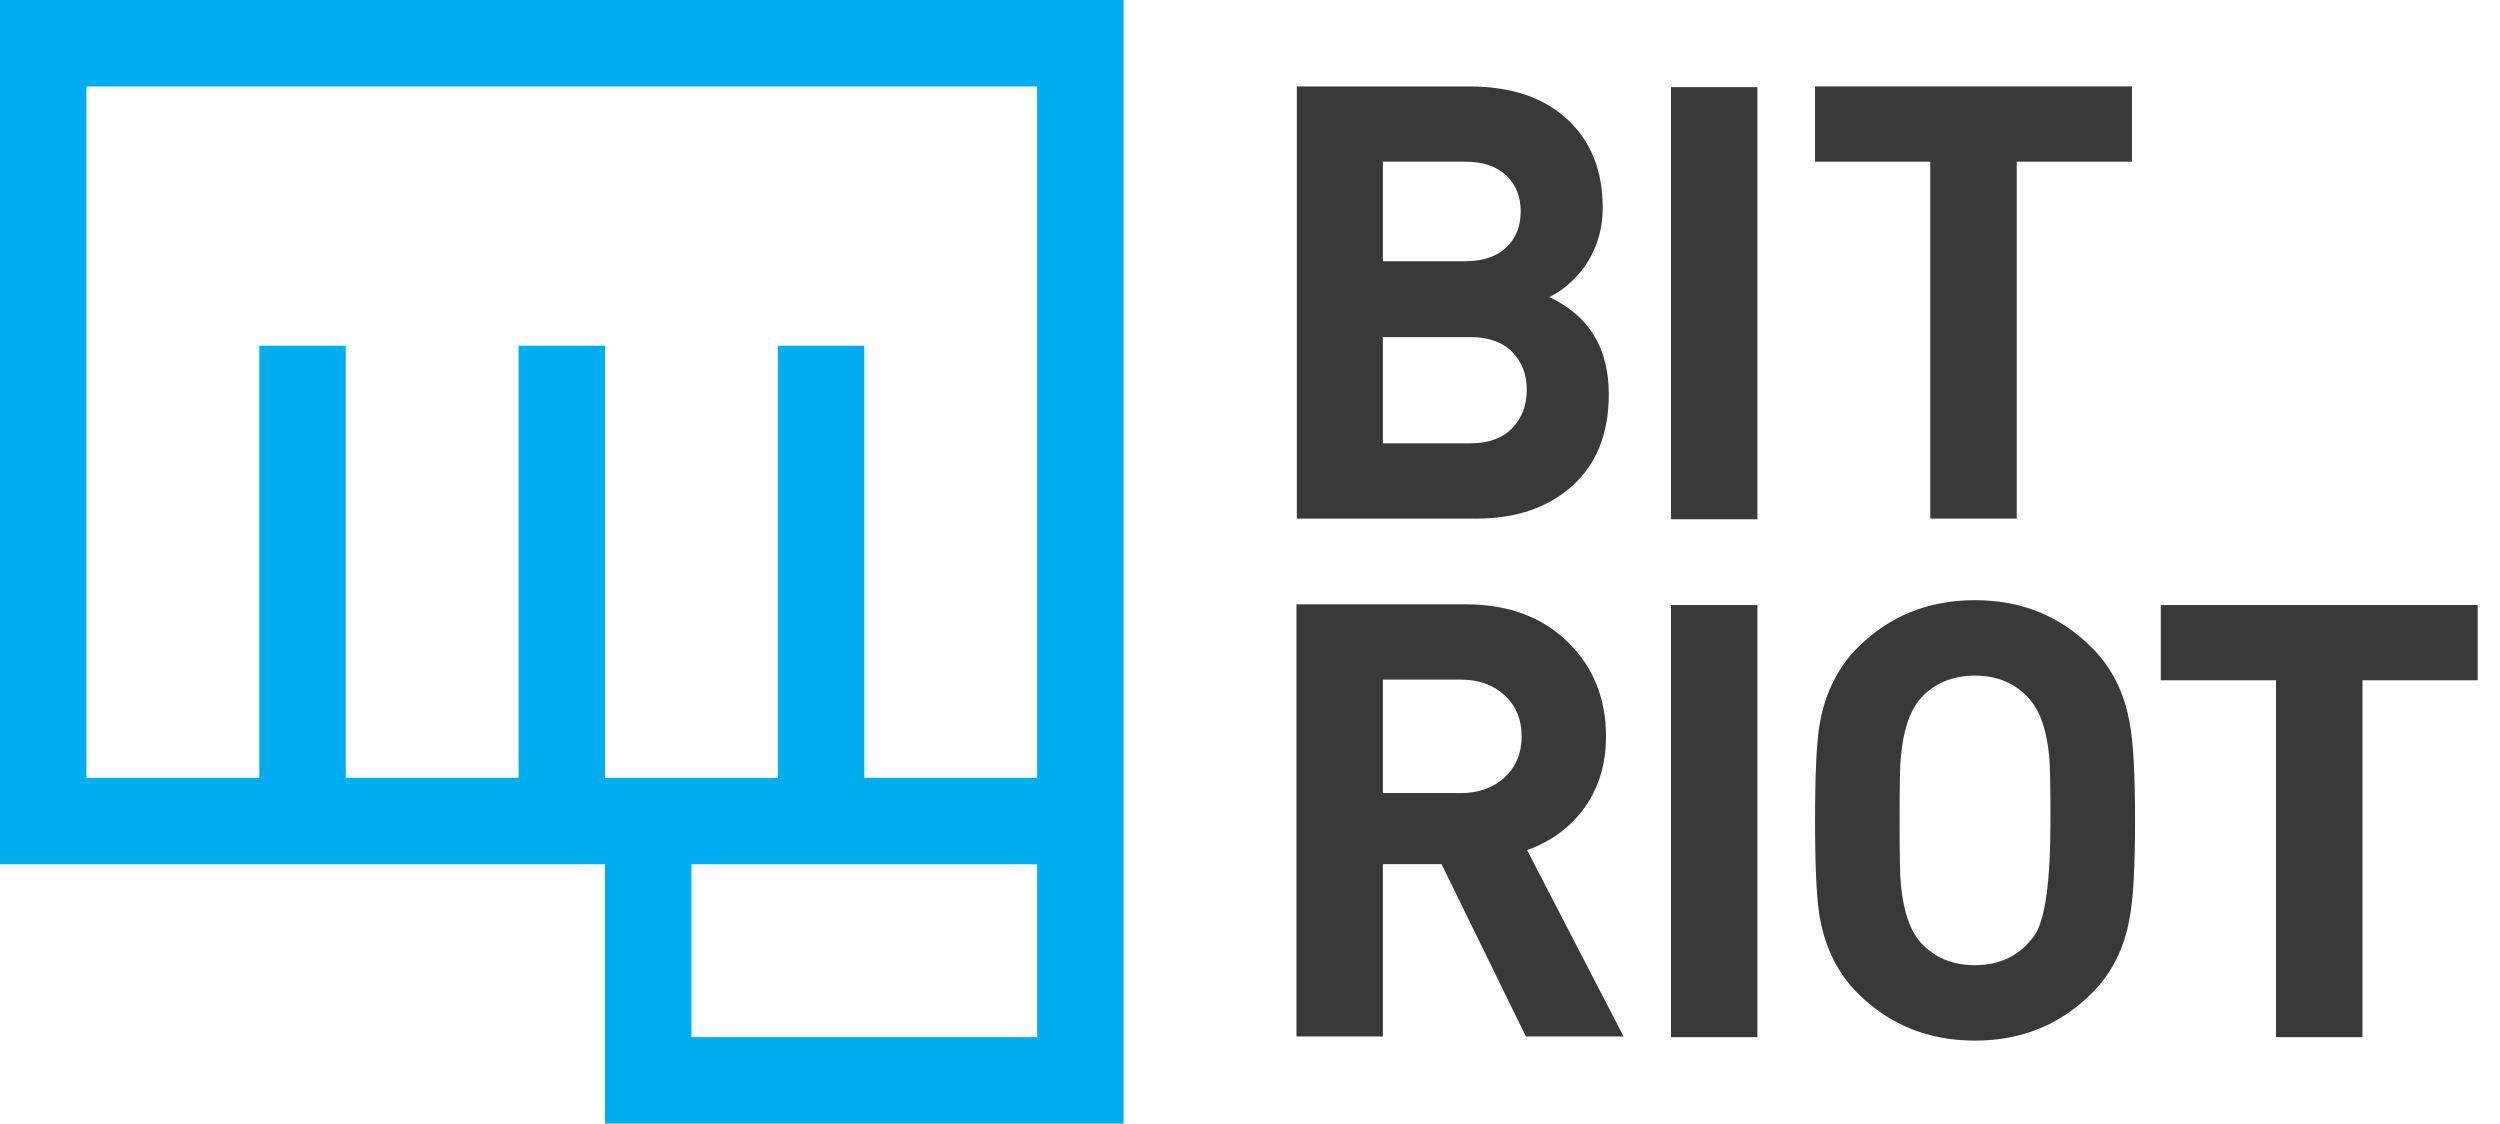 <?xml version="1.0" encoding="UTF-8" standalone="no"?>
<svg width="89px" height="40px" viewBox="0 0 89 40" version="1.1" xmlns="http://www.w3.org/2000/svg" xmlns:xlink="http://www.w3.org/1999/xlink">
    <!-- Generator: Sketch 39.1 (31720) - http://www.bohemiancoding.com/sketch -->
    <title>Logotype</title>
    <desc>Created with Sketch.</desc>
    <defs></defs>
    <g id="Page-1" stroke="none" stroke-width="1" fill="none" fill-rule="evenodd">
        <g id="Artboard-2" transform="translate(-38, -31)">
            <g id="Logotype" transform="translate(38, 31)" fill="#00adef">
                <path d="M0,-6.15384616e-05 L0,30.769 L21.538,30.769 L21.538,40 L40,40 L40,-6.15384616e-05 L0,-6.15384616e-05 Z M3.077,3.077 L36.923,3.077 L36.923,27.692 L30.769,27.692 L30.769,12.308 L27.692,12.308 L27.692,27.692 L21.538,27.692 L21.538,12.308 L18.462,12.308 L18.462,27.692 L12.308,27.692 L12.308,12.308 L9.231,12.308 L9.231,27.692 L3.077,27.692 L3.077,3.077 Z M24.615,36.923 L36.923,36.923 L36.923,30.769 L24.615,30.769 L24.615,36.923 Z" id="Symbol"></path>
                <g id="Logo" transform="translate(46.154, 3.077)" fill="#393939">
                    <path d="M8.199,10.804 C8.199,10.257 8.026,9.806 7.68,9.453 C7.335,9.101 6.838,8.924 6.19,8.924 L3.077,8.924 L3.077,12.705 L6.19,12.705 C6.838,12.705 7.335,12.525 7.68,12.165 C8.026,11.805 8.199,11.351 8.199,10.804 L8.199,10.804 Z M7.983,4.451 C7.983,3.918 7.81,3.49 7.464,3.165 C7.119,2.841 6.629,2.679 5.995,2.679 L3.077,2.679 L3.077,6.223 L5.995,6.223 C6.629,6.223 7.119,6.061 7.464,5.737 C7.81,5.413 7.983,4.984 7.983,4.451 L7.983,4.451 Z M11.119,10.955 C11.119,12.353 10.687,13.44 9.822,14.218 C8.958,14.996 7.82,15.385 6.408,15.385 L0.013,15.385 L0.013,-0 L6.149,-0 C7.633,-0 8.796,0.389 9.639,1.167 C10.481,1.945 10.903,2.996 10.903,4.322 C10.903,5.099 10.687,5.798 10.255,6.417 C9.894,6.907 9.477,7.268 9.001,7.498 C10.413,8.161 11.119,9.313 11.119,10.955 L11.119,10.955 Z" id="Fill-3"></path>
                    <polygon id="Fill-5" points="29.744 2.679 25.641 2.679 25.641 15.385 22.564 15.385 22.564 2.679 18.462 2.679 18.462 -2.05128205e-05 29.744 -2.05128205e-05"></polygon>
                    <polygon id="Fill-2" points="13.333 15.409 16.41 15.409 16.41 0.025 13.333 0.025"></polygon>
                    <polygon id="Fill-7" points="13.333 33.846 16.41 33.846 16.41 18.462 13.333 18.462"></polygon>
                    <polygon id="Fill-9" points="42.051 21.141 37.949 21.141 37.949 33.846 34.872 33.846 34.872 21.141 30.769 21.141 30.769 18.462 42.051 18.462"></polygon>
                    <path d="M8.016,23.137 C8.016,22.535 7.814,22.048 7.411,21.675 C7.008,21.303 6.482,21.116 5.834,21.116 L3.077,21.116 L3.077,25.157 L5.834,25.157 C6.482,25.157 7.008,24.971 7.411,24.598 C7.814,24.226 8.016,23.739 8.016,23.137 L8.016,23.137 Z M11.646,33.821 L8.168,33.821 L5.164,27.685 L3.077,27.685 L3.077,33.821 L-8.20512822e-05,33.821 L-8.20512822e-05,18.437 L6.028,18.437 C7.555,18.437 8.78,18.898 9.702,19.82 C10.58,20.699 11.02,21.808 11.02,23.147 C11.02,24.17 10.739,25.049 10.177,25.784 C9.673,26.432 9.017,26.9 8.211,27.188 L11.646,33.821 Z" id="Fill-10"></path>
                    <path d="M26.843,26.129 C26.843,24.945 26.829,24.195 26.8,23.877 C26.713,22.924 26.475,22.231 26.085,21.798 C25.594,21.249 24.951,20.975 24.158,20.975 C23.349,20.975 22.699,21.249 22.208,21.798 C21.833,22.231 21.602,22.924 21.515,23.877 C21.486,24.137 21.472,24.888 21.472,26.129 C21.472,27.371 21.486,28.122 21.515,28.382 C21.602,29.335 21.833,30.028 22.208,30.461 C22.699,31.01 23.349,31.284 24.158,31.284 C25.053,31.284 25.753,30.937 26.258,30.244 C26.648,29.71 26.843,28.338 26.843,26.129 M29.854,26.129 C29.854,27.804 29.789,28.966 29.658,29.616 C29.471,30.685 29.023,31.573 28.316,32.28 C27.19,33.406 25.804,33.969 24.158,33.969 C22.497,33.969 21.104,33.406 19.978,32.28 C19.285,31.587 18.837,30.699 18.635,29.616 C18.519,28.981 18.462,27.819 18.462,26.129 C18.462,24.44 18.519,23.278 18.635,22.642 C18.837,21.559 19.285,20.671 19.978,19.979 C21.104,18.852 22.497,18.289 24.158,18.289 C25.804,18.289 27.19,18.852 28.316,19.979 C29.023,20.686 29.471,21.574 29.658,22.642 C29.789,23.292 29.854,24.455 29.854,26.129" id="Fill-11"></path>
                </g>
            </g>
        </g>
    </g>
</svg>
